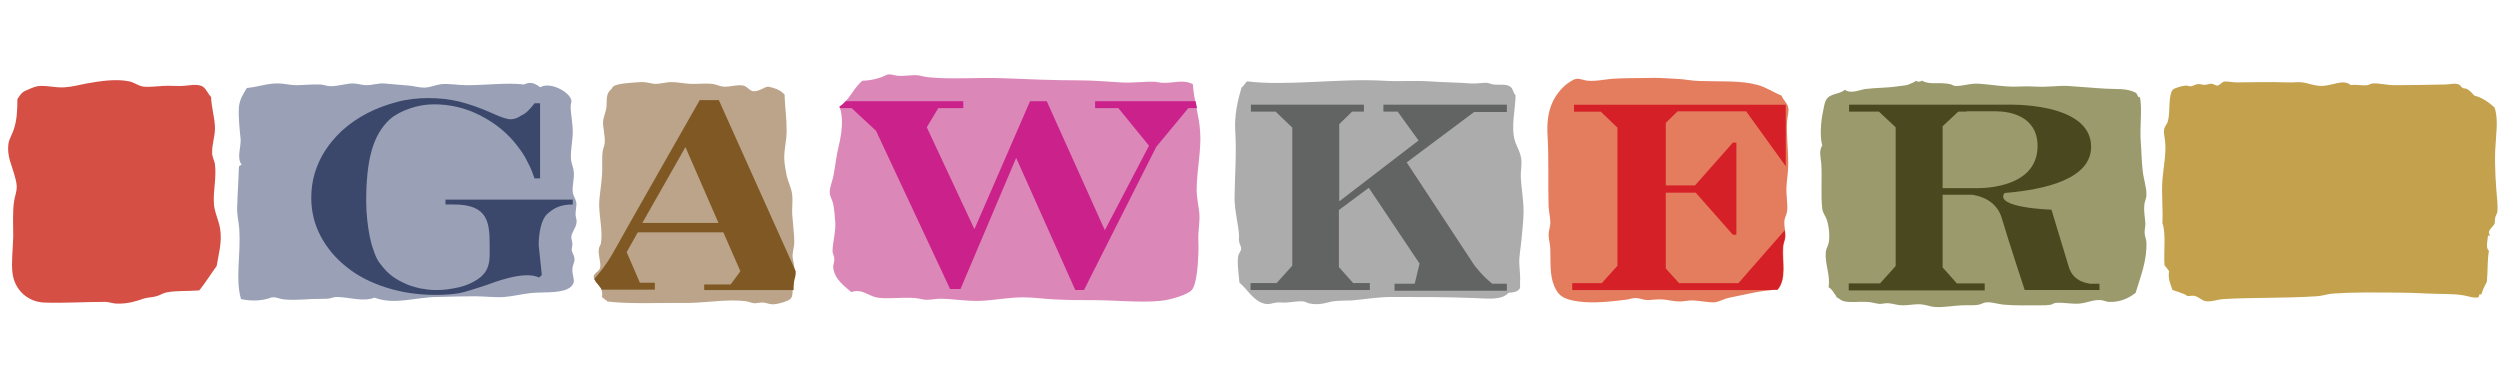 <?xml version="1.0" encoding="utf-8"?>
<!-- Generated by IcoMoon.io -->
<!DOCTYPE svg PUBLIC "-//W3C//DTD SVG 1.1//EN" "http://www.w3.org/Graphics/SVG/1.1/DTD/svg11.dtd">
<svg version="1.1" xmlns="http://www.w3.org/2000/svg" xmlns:xlink="http://www.w3.org/1999/xlink" width="213" height="32" viewBox="0 0 213 32">
<path fill="#db88b8" d="M101.63 7.17c0.089 1.393 0.533 2.637 0.622 4.030 0.119 1.57-0.296 3.348-0.296 4.978 0 0.77 0.207 1.481 0.237 2.163 0.030 0.415-0.059 0.978-0.089 1.57-0.030 0.504 0.030 1.096 0 1.63-0.030 0.978-0.148 2.696-0.563 3.17-0.356 0.385-1.748 0.83-2.637 0.919-1.807 0.178-3.852-0.059-5.896-0.059-1.007 0-2.044 0-3.081-0.059-0.889-0.030-1.837-0.178-2.726-0.178-1.244 0-2.43 0.237-3.585 0.296-1.244 0.059-2.43-0.178-3.556-0.178-0.356 0-0.859 0.119-1.156 0.089-0.267 0-0.593-0.119-0.948-0.148-1.126-0.089-2.578 0.119-3.319-0.059-0.652-0.148-1.274-0.77-2.104-0.444-0.563-0.504-1.422-1.067-1.541-2.074-0.030-0.237 0.119-0.504 0.089-0.77 0-0.237-0.148-0.444-0.148-0.622 0-0.77 0.267-1.57 0.237-2.4-0.030-0.533-0.089-1.156-0.178-1.63-0.059-0.326-0.267-0.622-0.296-0.919-0.030-0.533 0.237-1.037 0.326-1.57 0.148-0.8 0.237-1.659 0.444-2.489 0.267-1.156 0.415-2.341 0.059-3.348 0.859-0.533 1.185-1.57 1.956-2.193 0.593 0 1.452-0.178 2.015-0.474 0.296-0.148 0.563 0 1.007 0.059 0.504 0.030 1.037-0.059 1.481-0.059 0.356 0 0.741 0.148 1.096 0.178 1.985 0.207 4.178 0 6.489 0.089 2.104 0.089 4.267 0.178 6.341 0.178 1.274 0 2.519 0.119 3.644 0.178 0.919 0.059 1.896-0.089 2.785-0.059 0.237 0 0.474 0.089 0.711 0.089 0.889 0.059 1.748-0.326 2.578 0.119z"></path>
<path fill="#acacac" d="M106.252 6.933c3.407 0.415 7.822-0.267 11.556-0.059 1.274 0.089 2.667-0.030 3.97 0.059 1.274 0.089 2.459 0.089 3.556 0.178 0.415 0.030 0.919-0.059 1.304-0.059 0.178 0 0.385 0.119 0.622 0.148 0.622 0.059 1.096-0.089 1.481 0.237 0.178 0.178 0.178 0.444 0.385 0.681 0 1.126-0.415 2.667-0.059 3.881 0.178 0.563 0.563 1.067 0.563 1.837 0 0.385-0.059 0.741-0.059 1.096 0 0.83 0.237 2.015 0.237 3.081 0 0.8-0.119 1.63-0.178 2.4-0.059 0.741-0.237 1.481-0.178 2.163 0.030 0.593 0.089 0.978 0.059 1.481-0.030 0.296 0.059 0.415-0.059 0.563-0.178 0.267-0.593 0.296-0.919 0.326-0.622 0.681-1.837 0.474-3.022 0.444-2.252-0.089-4.652-0.089-6.993-0.089-1.096 0-2.311 0.207-3.348 0.296-0.622 0.030-1.185 0-1.689 0.089-0.533 0.119-1.037 0.326-1.867 0.178-0.207-0.030-0.356-0.148-0.533-0.178-0.444-0.059-0.978 0.059-1.481 0.089-0.296 0.030-0.593-0.030-0.83 0-0.356 0.030-0.593 0.207-1.067 0.089-0.948-0.237-1.481-1.304-2.104-1.778-0.030-0.504-0.237-1.807-0.089-2.341 0.059-0.207 0.237-0.356 0.237-0.563s-0.148-0.385-0.178-0.622c-0.030-0.148 0-0.296 0-0.474-0.030-0.83-0.415-2.252-0.385-3.319 0.030-1.867 0.178-3.822 0.059-5.57-0.089-1.333 0.207-2.637 0.533-3.733 0.207-0.148 0.296-0.385 0.474-0.533z"></path>
<path fill="#d54f45" d="M17.985 8.267c0.030 0.859 0.267 1.57 0.326 2.459 0.059 0.77-0.267 1.541-0.237 2.311 0 0.356 0.207 0.652 0.237 0.948 0.148 1.096-0.148 2.222-0.089 3.319 0.030 0.741 0.415 1.452 0.533 2.193 0.178 1.126-0.119 2.104-0.296 3.17-0.504 0.681-0.948 1.422-1.481 2.074-1.096 0.089-1.956 0-2.815 0.178-0.296 0.059-0.593 0.267-0.859 0.326-0.326 0.089-0.681 0.089-1.007 0.178-0.622 0.207-1.333 0.474-2.341 0.444-0.326 0-0.681-0.148-1.007-0.148-1.719 0-3.585 0.119-5.185 0.059-1.422-0.059-2.519-1.096-2.696-2.489-0.119-0.889 0.030-2.044 0.059-3.111 0-1.007-0.059-2.044 0.059-2.933 0.059-0.504 0.237-0.859 0.237-1.304 0-0.474-0.148-0.83-0.237-1.185-0.178-0.652-0.593-1.452-0.474-2.459 0.059-0.474 0.326-0.83 0.474-1.304 0.237-0.741 0.296-1.481 0.296-2.548 0.178-0.237 0.326-0.563 0.681-0.711 0.267-0.119 0.711-0.326 1.007-0.385 0.652-0.119 1.511 0.148 2.341 0.089 0.593-0.030 1.244-0.207 1.867-0.326 1.185-0.207 2.489-0.415 3.644-0.178 0.415 0.089 0.77 0.385 1.185 0.444 0.504 0.059 1.156-0.030 1.719-0.059 0.593-0.030 1.185 0.030 1.689 0 0.533-0.030 1.037-0.178 1.541 0 0.385 0.148 0.533 0.652 0.83 0.948z"></path>
<path fill="#bba489" d="M51.763 25.689c-0.148-0.148-0.326-0.237-0.474-0.385 0.148-0.978-0.593-1.037-0.711-1.719 0-0.296 0.444-0.444 0.533-0.711 0.148-0.444-0.178-1.067-0.089-1.689 0.030-0.178 0.148-0.296 0.178-0.474 0.148-0.889-0.089-1.956-0.148-3.081-0.030-0.8 0.178-1.748 0.237-2.637 0.059-0.741-0.030-1.363 0.059-2.104 0.030-0.237 0.178-0.504 0.178-0.77 0.030-0.593-0.148-1.156-0.148-1.689 0-0.385 0.237-0.859 0.296-1.333 0.059-0.593-0.089-1.067 0.385-1.481 0.059-0.030 0.089-0.148 0.178-0.237 0.296-0.267 1.452-0.326 2.341-0.385 0.474-0.030 0.83 0.119 1.185 0.148 0.444 0.030 0.948-0.148 1.452-0.148 0.474 0 1.067 0.119 1.57 0.148 0.652 0.030 1.304-0.059 1.867 0 0.326 0.030 0.652 0.207 0.948 0.237 0.593 0.059 1.304-0.237 1.837-0.059 0.207 0.089 0.444 0.385 0.681 0.444 0.504 0.089 0.978-0.356 1.333-0.385 0.533 0.119 1.037 0.267 1.393 0.681 0.030 1.037 0.178 1.926 0.178 3.081 0 0.919-0.296 1.837-0.178 2.726 0.030 0.296 0.089 0.622 0.178 1.096 0.119 0.533 0.415 1.067 0.474 1.63 0.059 0.533-0.030 1.096 0 1.689 0.059 0.83 0.178 1.659 0.178 2.341 0 0.415-0.148 0.77-0.148 1.156s0.207 0.859 0.178 1.541c0 0.237-0.119 0.504-0.148 0.77-0.059 0.652 0.059 1.156-0.237 1.393-0.178 0.178-1.037 0.444-1.481 0.444-0.267 0-0.533-0.119-0.77-0.148-0.296-0.030-0.563 0.059-0.77 0.059-0.237 0-0.504-0.148-0.77-0.178-1.452-0.178-2.963 0.089-4.741 0.148-2.459-0.030-5.096 0.119-7.022-0.119z"></path>
<path fill="#9aa1b6" d="M20.533 25.481c-0.504-1.748 0-3.763-0.148-5.956-0.030-0.622-0.207-1.185-0.178-1.837 0.030-1.185 0.119-2.37 0.148-3.467 0.030-0.119 0.148-0.148 0.237-0.178-0.444-0.593-0.059-1.452-0.089-2.163-0.059-0.622-0.207-1.807-0.148-2.756 0.059-0.652 0.385-1.156 0.681-1.63 0.859-0.059 1.748-0.415 2.696-0.385 0.474 0 0.978 0.148 1.481 0.148 0.652 0 1.393-0.089 2.104-0.059 0.296 0.030 0.563 0.148 0.859 0.148 0.593 0 1.393-0.237 1.867-0.237 0.415 0 0.8 0.148 1.185 0.148 0.504 0 0.978-0.178 1.481-0.148 0.593 0.059 1.304 0.119 2.074 0.178 0.444 0.030 0.919 0.178 1.333 0.178 0.504 0 1.007-0.237 1.481-0.296 0.711-0.059 1.452 0.089 2.163 0.089 1.719 0 3.407-0.237 4.889-0.059 0.563-0.296 0.978-0.059 1.393 0.237 0.77-0.504 2.459 0.356 2.637 1.096 0.030 0.148-0.059 0.356-0.059 0.533 0 0.681 0.207 1.511 0.178 2.341-0.030 0.741-0.207 1.481-0.148 2.163 0.030 0.356 0.207 0.711 0.237 1.067 0.059 0.593-0.148 1.156-0.089 1.719 0.030 0.326 0.237 0.563 0.296 0.859s-0.059 0.681-0.059 1.067c0.030 0.267 0.119 0.504 0.089 0.681-0.059 0.474-0.385 0.77-0.444 1.185-0.030 0.207 0.089 0.415 0.089 0.622s-0.059 0.356-0.059 0.533c0.030 0.237 0.207 0.444 0.237 0.711 0.030 0.356-0.178 0.563-0.178 0.919-0.030 0.474 0.207 0.889 0.089 1.185-0.385 1.007-2.578 0.711-3.704 0.859-0.741 0.089-1.452 0.267-2.193 0.326-0.8 0.059-1.63-0.059-2.489-0.059-1.037 0-2.133 0.030-3.2 0.059-1.837 0-3.644 0.711-5.363 0.059-1.037 0.385-2.133-0.059-3.259-0.059-0.267 0-0.504 0.148-0.77 0.148-0.593 0.030-1.185 0-1.837 0.059-0.622 0.030-1.304 0.059-1.867 0-0.326-0.030-0.622-0.207-0.948-0.178-0.178 0-0.326 0.119-0.533 0.148-0.711 0.178-1.511 0.148-2.163 0z"></path>
<path fill="#3b486c" d="M45.541 8.8h0.474v6.4h-0.474c-0.296-0.83-0.356-0.948-0.622-1.452-0.237-0.504-0.533-0.919-0.83-1.304-0.83-1.096-1.896-1.956-3.17-2.607s-2.578-0.948-3.941-0.948c-0.711 0-1.393 0.119-2.074 0.356s-1.244 0.533-1.689 0.919c-0.711 0.652-1.215 1.511-1.541 2.637s-0.474 2.578-0.474 4.356c0 0.533 0.030 1.067 0.089 1.57 0.059 0.533 0.119 0.978 0.207 1.393s0.178 0.8 0.326 1.185c0.119 0.385 0.267 0.711 0.415 0.948 0.267 0.385 0.563 0.741 0.889 1.037s0.741 0.563 1.185 0.77c0.444 0.237 0.948 0.385 1.452 0.504 0.504 0.089 0.859 0.148 1.422 0.148 0.711 0 1.215-0.089 1.926-0.237 0.711-0.178 1.126-0.385 1.541-0.652 0.83-0.533 1.067-1.215 1.067-2.104v-0.83c0-1.956-0.148-3.467-3.052-3.467h-0.711v-0.415h10.844v0.415c-1.096 0-1.63 0.326-2.163 0.8s-0.741 1.659-0.741 2.667l0.267 2.548-0.237 0.207c-1.274-0.622-3.911 0.444-4.504 0.652-0.919 0.296-1.719 0.563-2.281 0.681-0.533 0.089-1.215 0.148-2.015 0.148-1.511 0-2.904-0.207-4.207-0.622s-2.43-0.978-3.378-1.748c-0.948-0.741-1.689-1.63-2.222-2.637s-0.8-2.104-0.8-3.259c0-0.711 0.089-1.393 0.296-2.104 0.207-0.681 0.504-1.333 0.889-1.926s0.859-1.156 1.422-1.689c0.652-0.593 1.393-1.096 2.193-1.511s1.63-0.711 2.519-0.948c0.889-0.237 1.778-0.326 2.667-0.326s1.748 0.089 2.607 0.296c0.859 0.207 1.778 0.533 2.785 0.978 0.77 0.356 1.304 0.533 1.6 0.533 0.326 0 0.622-0.119 0.919-0.326 0.415-0.178 0.741-0.533 1.126-1.037z"></path>
<path fill="#626363" d="M128.385 9.511v-0.593h-10.519v0.593h1.215l1.778 2.459-6.756 5.185v-6.578l1.096-1.067h1.007v-0.593h-9.63v0.593h2.104l1.422 1.363v11.763l-1.333 1.481h-2.222v0.593h10.163v-0.593h-1.422l-1.215-1.363v-4.859l2.548-1.896 4.326 6.459-0.415 1.719h-1.719v0.593h9.57v-0.593h-1.244c-0.889-0.711-1.541-1.6-1.541-1.6l-5.748-8.741 5.748-4.296h2.785z"></path>
<path fill="#e47d5e" d="M151.467 24.681c-1.481 0.059-2.726 0.415-4.119 0.681-0.444 0.089-0.83 0.326-1.185 0.385-0.593 0.059-1.333-0.148-2.074-0.148-0.296 0-0.652 0.089-0.948 0.089-0.533 0-1.037-0.148-1.541-0.178-0.444-0.030-0.889 0.059-1.304 0.059-0.326-0.030-0.622-0.178-0.948-0.178-0.296 0-0.533 0.119-0.83 0.148-1.215 0.148-2.756 0.326-4.030 0.148-0.83-0.119-1.511-0.296-1.867-0.919-0.593-1.007-0.504-1.985-0.533-3.467 0-0.474-0.148-0.919-0.148-1.304 0-0.326 0.148-0.681 0.148-1.007 0-0.474-0.119-0.919-0.148-1.393-0.059-2.044 0.030-4.059-0.089-6.044-0.119-2.044 0.415-3.289 1.481-4.267 0.237-0.207 0.711-0.533 0.948-0.563 0.326-0.059 0.622 0.119 0.948 0.148 0.77 0.089 1.6-0.148 2.489-0.178 1.126-0.059 2.341-0.030 3.17-0.059 0.681 0 1.363 0.059 2.074 0.089 0.622 0.030 1.244 0.178 1.867 0.178 1.719 0.059 3.467-0.059 4.889 0.326 0.77 0.207 1.393 0.652 2.074 0.919 0.148 0.415 0.474 0.593 0.563 1.007 0.089 0.326-0.059 0.711-0.089 1.156-0.089 1.215 0.119 2.489 0.089 3.793 0 0.593-0.119 1.215-0.148 1.837-0.030 0.741 0.119 1.452 0.059 2.015-0.030 0.326-0.237 0.622-0.237 0.919-0.030 0.444 0.119 0.889 0.089 1.333-0.030 0.267-0.178 0.533-0.178 0.83-0.089 1.215 0.326 2.696-0.474 3.644z"></path>
<path fill="#9b9a6d" d="M156.474 25.244c-0.178-0.148-0.356-0.622-0.681-0.77 0.178-1.037-0.326-1.926-0.237-3.022 0.030-0.267 0.178-0.474 0.237-0.711 0.119-0.563 0.059-1.363-0.148-2.015-0.089-0.296-0.326-0.533-0.385-0.919-0.148-1.215 0-2.667-0.089-3.881-0.059-0.622-0.207-1.067 0.089-1.541-0.207-0.652-0.148-1.926 0.059-2.874 0.059-0.296 0.148-0.8 0.237-0.948 0.326-0.652 1.126-0.474 1.63-0.919 0.474 0.385 1.304 0 1.719-0.059 0.919-0.119 1.867-0.089 2.815-0.237 0.356-0.059 0.77-0.059 0.948-0.178 0.030-0.030 0.474-0.148 0.563-0.296 0.207 0.119 0.267 0.119 0.533 0 0.652 0.385 1.452 0.089 2.4 0.296 0.119 0.030 0.237 0.119 0.385 0.148 0.652 0.059 1.304-0.267 2.163-0.178 0.948 0.059 1.985 0.267 3.081 0.237 0.652-0.030 1.215-0.030 1.689 0 0.919 0.059 1.837-0.089 2.637-0.059 1.037 0.059 2.222 0.178 3.319 0.237 0.919 0.059 1.719-0.059 2.489 0.326 0.178 0.030 0.207 0.504 0.385 0.385 0.237 0.919-0.030 2.459 0.089 3.941 0.059 0.681 0.059 1.511 0.148 2.252 0.059 0.741 0.356 1.511 0.326 2.163 0 0.296-0.178 0.593-0.178 0.859-0.059 0.533 0.059 1.037 0.089 1.57 0 0.296-0.089 0.563-0.059 0.859 0.030 0.267 0.119 0.444 0.148 0.711 0.059 1.6-0.504 2.933-0.919 4.326-0.593 0.474-1.393 0.83-2.311 0.77-0.237-0.030-0.415-0.119-0.622-0.148-0.681-0.059-1.185 0.237-1.867 0.296-0.652 0.059-1.333-0.119-2.015-0.059-0.119 0-0.267 0.119-0.385 0.148-0.296 0.059-0.652 0.059-0.948 0.059-1.037 0-2.133 0.030-3.111-0.059-0.563-0.059-1.096-0.267-1.57-0.178-0.178 0.030-0.326 0.148-0.533 0.178-0.356 0.089-0.889 0.030-1.452 0.059-0.741 0.030-1.452 0.178-2.252 0.148-0.415-0.030-0.83-0.207-1.244-0.237-0.504-0.030-1.007 0.089-1.541 0.089-0.415 0-0.83-0.148-1.185-0.178-0.267-0.030-0.533 0.059-0.77 0.059-0.356-0.030-0.741-0.178-1.156-0.178-0.681-0.030-1.363 0.089-1.926-0.059-0.207-0.059-0.385-0.237-0.563-0.326-0.030-0.059-0.178 0.089-0.030-0.089z"></path>
<path fill="#49481e" d="M177.985 24.148c0 0-1.333-0.089-1.719-1.393-0.385-1.274-1.481-4.889-1.481-4.889s-4.919-0.148-4-1.422c3.615-0.296 7.378-1.244 7.378-3.941 0-3.852-7.17-3.585-7.17-3.585h-13.452v0.593h2.548l1.422 1.333v11.822l-1.333 1.481h-2.667v0.593h11.585v-0.593h-2.37l-1.215-1.363v-6.193c0.563 0 1.274 0 2.193 0 0.119 0 0.237 0 0.326 0 0.741 0.119 2.074 0.504 2.519 1.985 0.622 2.104 1.956 6.133 1.956 6.133h6.37v-0.533h-0.889zM165.481 10.785l1.363-1.274h0.711v-0.030c0.948 0 1.956 0 2.489 0 1.156 0 3.556 0.385 3.556 2.963 0 3.852-5.363 3.585-5.363 3.585h-2.726v-5.244z"></path>
<path fill="#c3a14d" d="M212.148 20.030c-0.089 0.207-0.119-0.119-0.178 0.089-0.030 0.415-0.207 1.037 0.089 1.244-0.148 0.83-0.089 1.689-0.178 2.637-0.178 0.356-0.356 0.681-0.474 1.096-0.237-0.089-0.178 0.148-0.237 0.237-0.474 0.089-0.889-0.119-1.333-0.178-0.919-0.148-1.985-0.089-3.022-0.148-1.719-0.089-3.526-0.089-5.274-0.089-0.859 0-1.807 0.030-2.696 0.089-0.504 0.030-0.978 0.207-1.481 0.237-2.785 0.178-5.452 0.089-7.911 0.237-0.533 0.030-1.067 0.267-1.541 0.178-0.326-0.059-0.563-0.356-0.919-0.444-0.207-0.059-0.415 0.030-0.622 0-0.089-0.030-0.207-0.148-0.326-0.178-0.385-0.148-0.652-0.237-0.948-0.326-0.207-0.622-0.385-0.919-0.296-1.63-0.059-0.030-0.207-0.296-0.385-0.474-0.089-1.096 0.148-2.756-0.178-3.585 0.059-1.274-0.089-2.489 0-3.704 0.089-1.067 0.326-2.163 0.237-3.2-0.030-0.385-0.148-0.741-0.089-1.096 0.030-0.237 0.267-0.474 0.326-0.711 0.207-0.77 0-2.281 0.444-2.696 0.089-0.089 0.711-0.296 1.067-0.326 0.148 0 0.326 0.089 0.474 0.059 0.178-0.030 0.385-0.178 0.533-0.178 0.178-0.030 0.385 0.059 0.622 0.059 0.207 0 0.415-0.119 0.563-0.089 0.207 0 0.356 0.178 0.533 0.148s0.356-0.296 0.533-0.326c0.237-0.059 0.711 0.059 1.096 0.059 1.185 0 2.785-0.059 4.267 0 0.474 0.030 0.919-0.059 1.333 0 0.444 0.059 0.919 0.267 1.481 0.296 1.067 0.059 1.926-0.652 2.637-0.059 0.444-0.089 0.919 0.059 1.393 0 0.178-0.030 0.326-0.148 0.474-0.148 0.563-0.030 1.215 0.148 1.837 0.148 1.541 0 2.904-0.030 4.326-0.059 0.474 0 0.77-0.148 1.156 0 0.148 0.059 0.178 0.178 0.326 0.296 0.089 0.059 0.296 0.030 0.385 0.089 0.267 0.148 0.474 0.415 0.622 0.563 0.711 0.178 1.244 0.593 1.719 1.007 0.356 1.037 0.119 2.252 0.059 3.644-0.059 1.422 0.059 3.081 0.178 4.356 0.030 0.296 0.030 0.681 0 0.919-0.030 0.148-0.148 0.296-0.178 0.474-0.059 0.207 0 0.385-0.059 0.533-0.207 0.326-0.681 0.622-0.385 0.948z"></path>
<path fill="#7f5823" d="M60 24.207v0.504h7.615c0-0.207 0-0.415 0.030-0.652 0.030-0.267 0.148-0.533 0.148-0.77 0-0.059 0-0.119 0-0.178l-6.548-14.578h-1.63c0 0-6.37 11.17-7.348 12.948-0.593 1.067-1.244 1.837-1.63 2.281 0.148 0.385 0.474 0.563 0.622 0.919h4.533v-0.593h-1.274l-1.126-2.607 0.948-1.689h7.289l1.452 3.319-0.83 1.126h-2.252zM54.726 18.993l3.674-6.459 2.815 6.459h-6.489z"></path>
<path fill="#ca218b" d="M101.244 9.215h0.741c-0.030-0.207-0.089-0.385-0.119-0.593h-8.563v0.593h1.985l2.607 3.2-3.763 7.2-4.948-10.993h-1.422l-4.741 10.904-4.059-8.681 0.978-1.63h2.133v-0.593h-10.015c-0.148 0.178-0.326 0.326-0.533 0.474 0 0.030 0.030 0.089 0.030 0.119h1.007l2.074 1.926 6.311 13.481h0.889l4.741-11.17 5.037 11.259h0.741l6.163-12.207 2.726-3.289z"></path>
<path fill="#d62028" d="M143.052 24.119l-1.126-1.244v-6.459h2.548l3.141 3.556 0.030 0.030h0.296v-7.852h-0.296l-0.030 0.030-3.2 3.615h-2.489v-5.333l1.007-0.978h5.837l3.378 4.681v-5.244h-18.044v0.593h2.281l1.422 1.363v11.763l-1.333 1.481h-2.519v0.593h16.859c0.207-0.030 0.415-0.030 0.622-0.030 0.8-0.948 0.356-2.43 0.474-3.704 0.030-0.296 0.178-0.533 0.178-0.83 0-0.178 0-0.356-0.030-0.533l-3.941 4.504h-5.067z"></path>
</svg>
